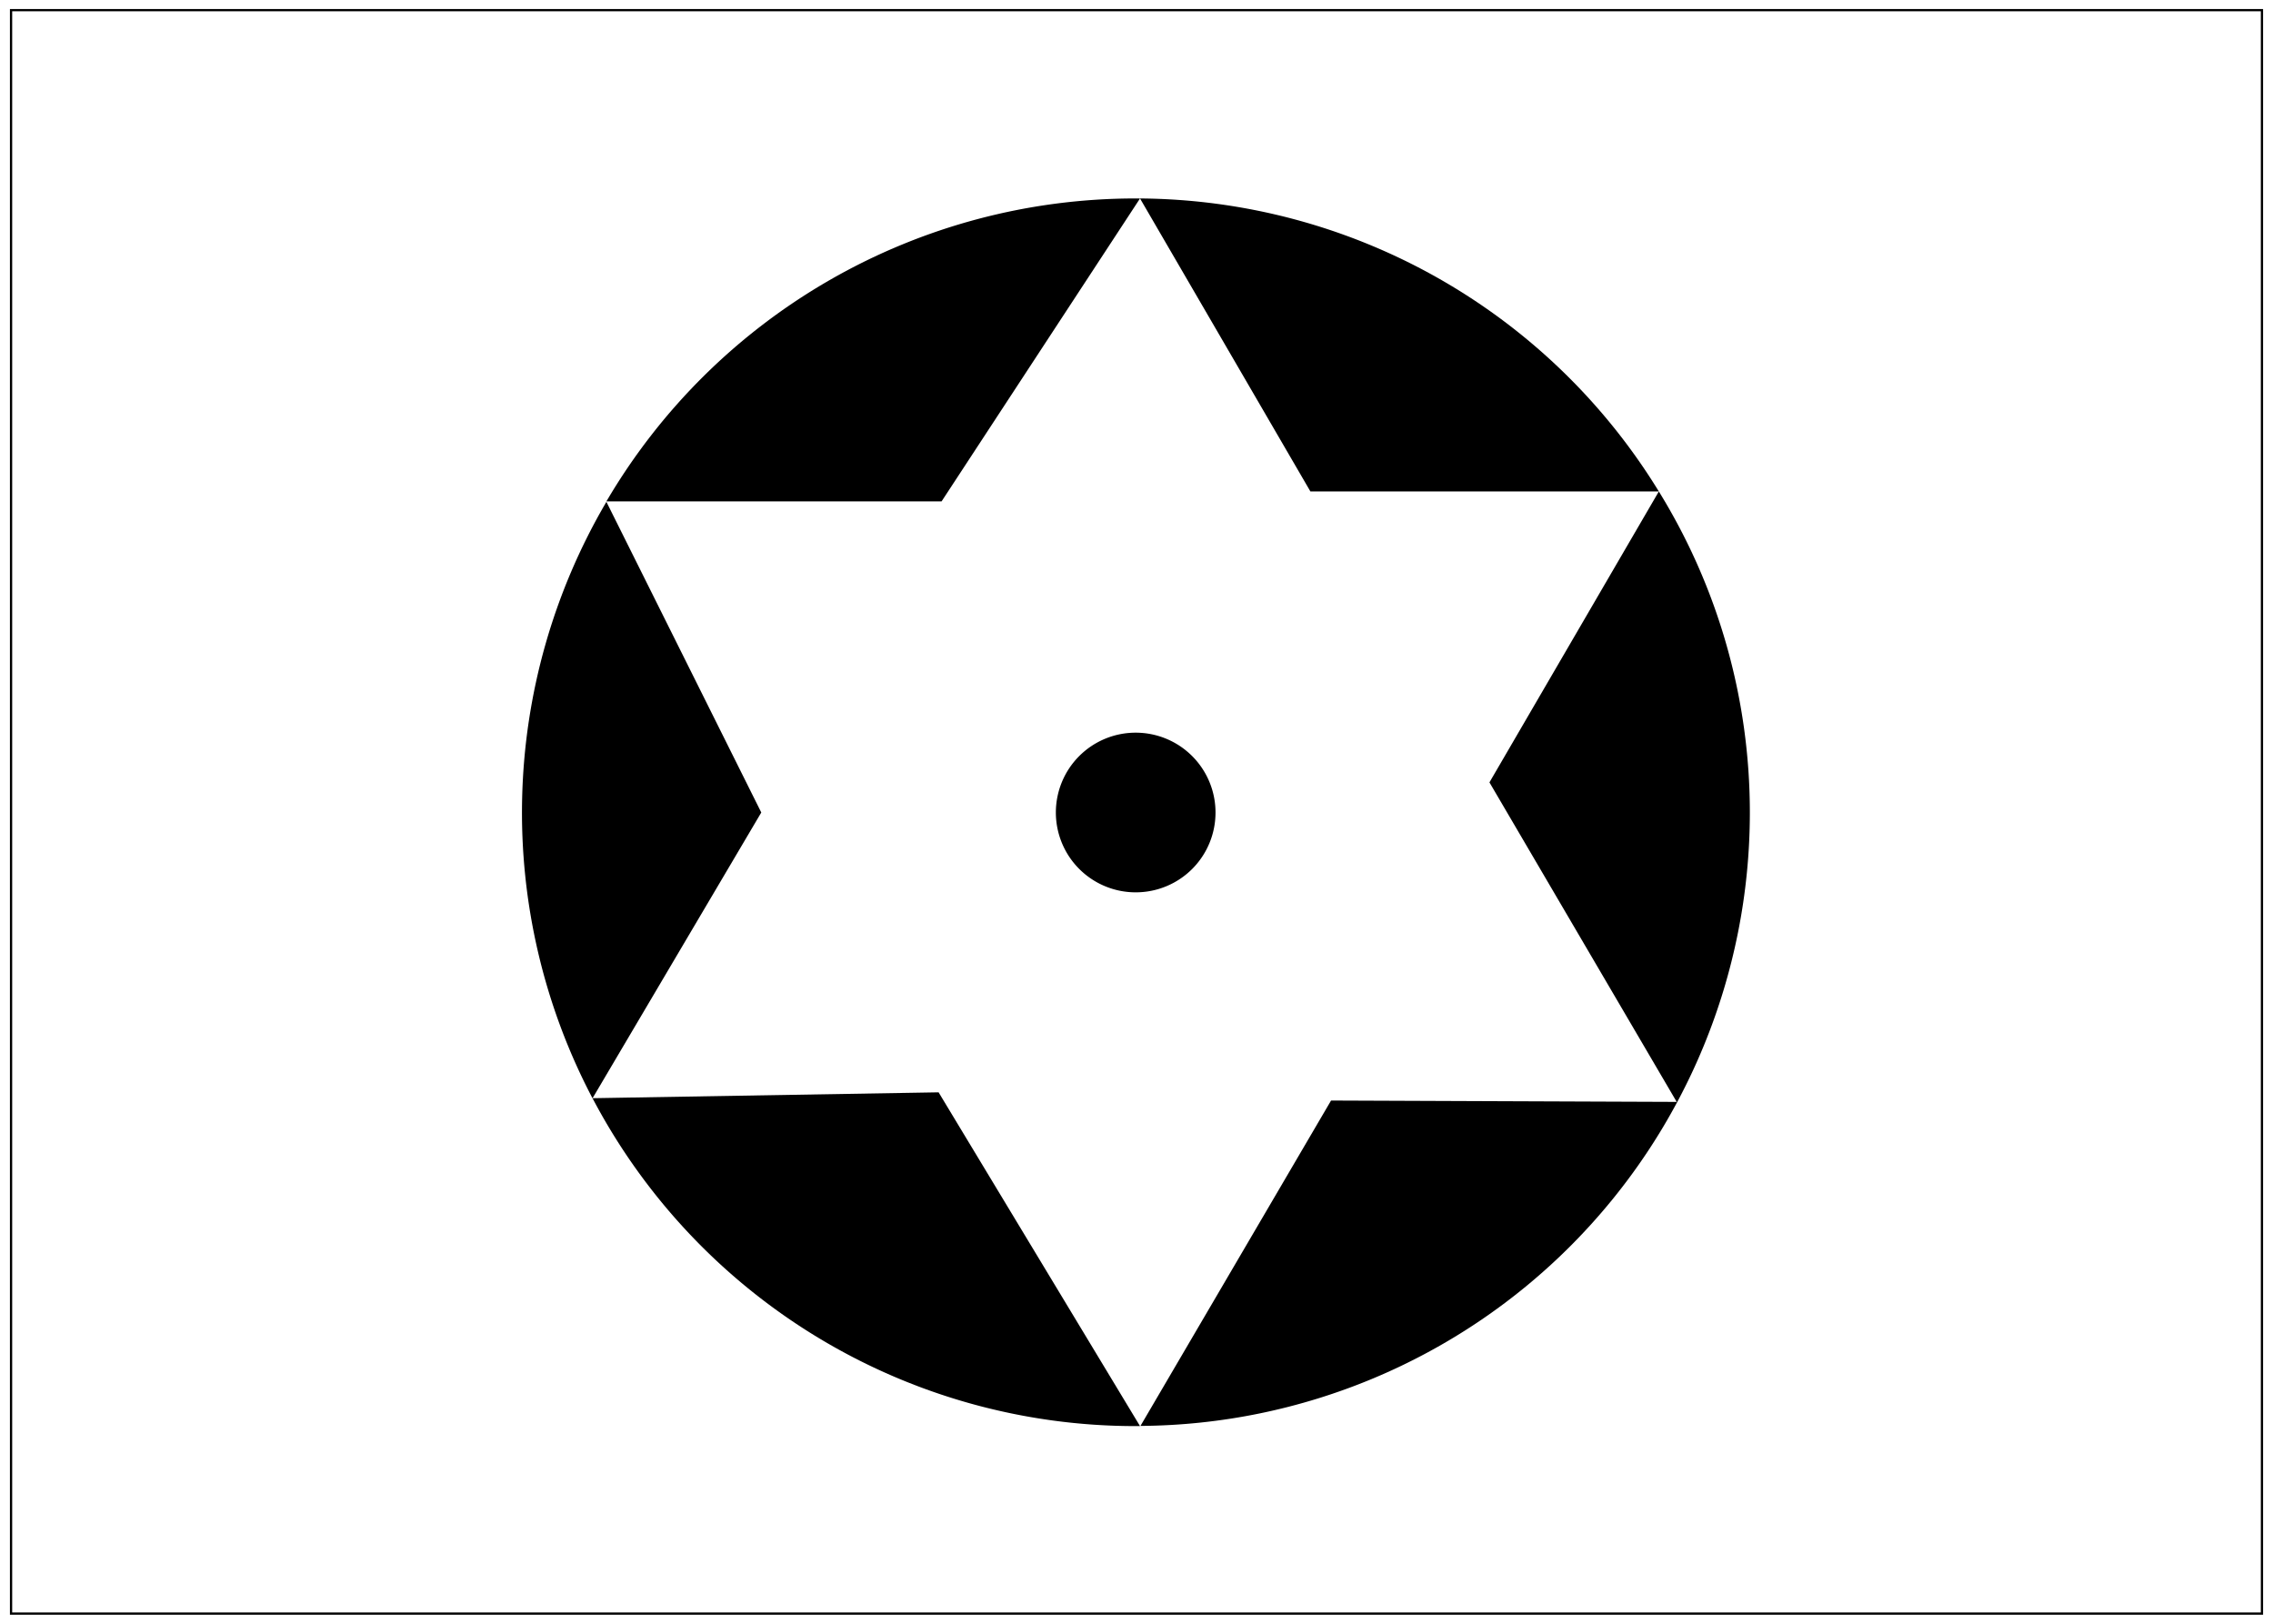 <svg xmlns="http://www.w3.org/2000/svg" viewBox="0 0 252 180"><defs><style>.cls-1{fill:#004812;}.cls-2,.cls-3{fill:none;}.cls-3{stroke:#8de6e1;stroke-miterlimit:10;}</style></defs><g id="Layer_3" data-name="Layer 3"><polygon class="cls-1" points="65.36 53.28 65.37 53.29 65.37 53.28 65.36 53.28"/><polygon class="cls-1" points="65.36 124.59 65.37 124.58 65.37 124.58 65.36 124.59"/><path class="cls-2" d="M250.65,1.25H1.35v177.5h249.3Z"/><polygon class="cls-1" points="187.75 125.65 187.75 125.65 187.75 125.65 187.75 125.65"/><polygon class="cls-1" points="187.75 54.35 187.75 54.35 187.75 54.35 187.75 54.35"/><path d="M1.1,179H250.9V1H1.1ZM1.35,1.25h249.3v177.5H1.35Z"/><path d="M65.69,121.75a68.06,68.06,0,0,1,1.54-66.12L84.4,90.07Z"/><path d="M104.06,121.09l22.33,37h-.48a68,68,0,0,1-60.22-36.35Z"/><path d="M125.91,22h.48l-22,33.58H67.23A68,68,0,0,1,125.91,22Z"/><path d="M125.91,98.92a8.85,8.85,0,1,1,8.85-8.85A8.84,8.84,0,0,1,125.91,98.92Z"/><path d="M183.91,54.48H145.28L126.39,22A68,68,0,0,1,183.91,54.48Z"/><path d="M194,90.07a68,68,0,0,1-67.56,68L147.57,122l38.32.15L165.13,86.73l18.78-32.25A67.77,67.77,0,0,1,194,90.07Z"/><path class="cls-3" d="M66.8,120.69h0s0,0,0,0Z"/></g></svg>